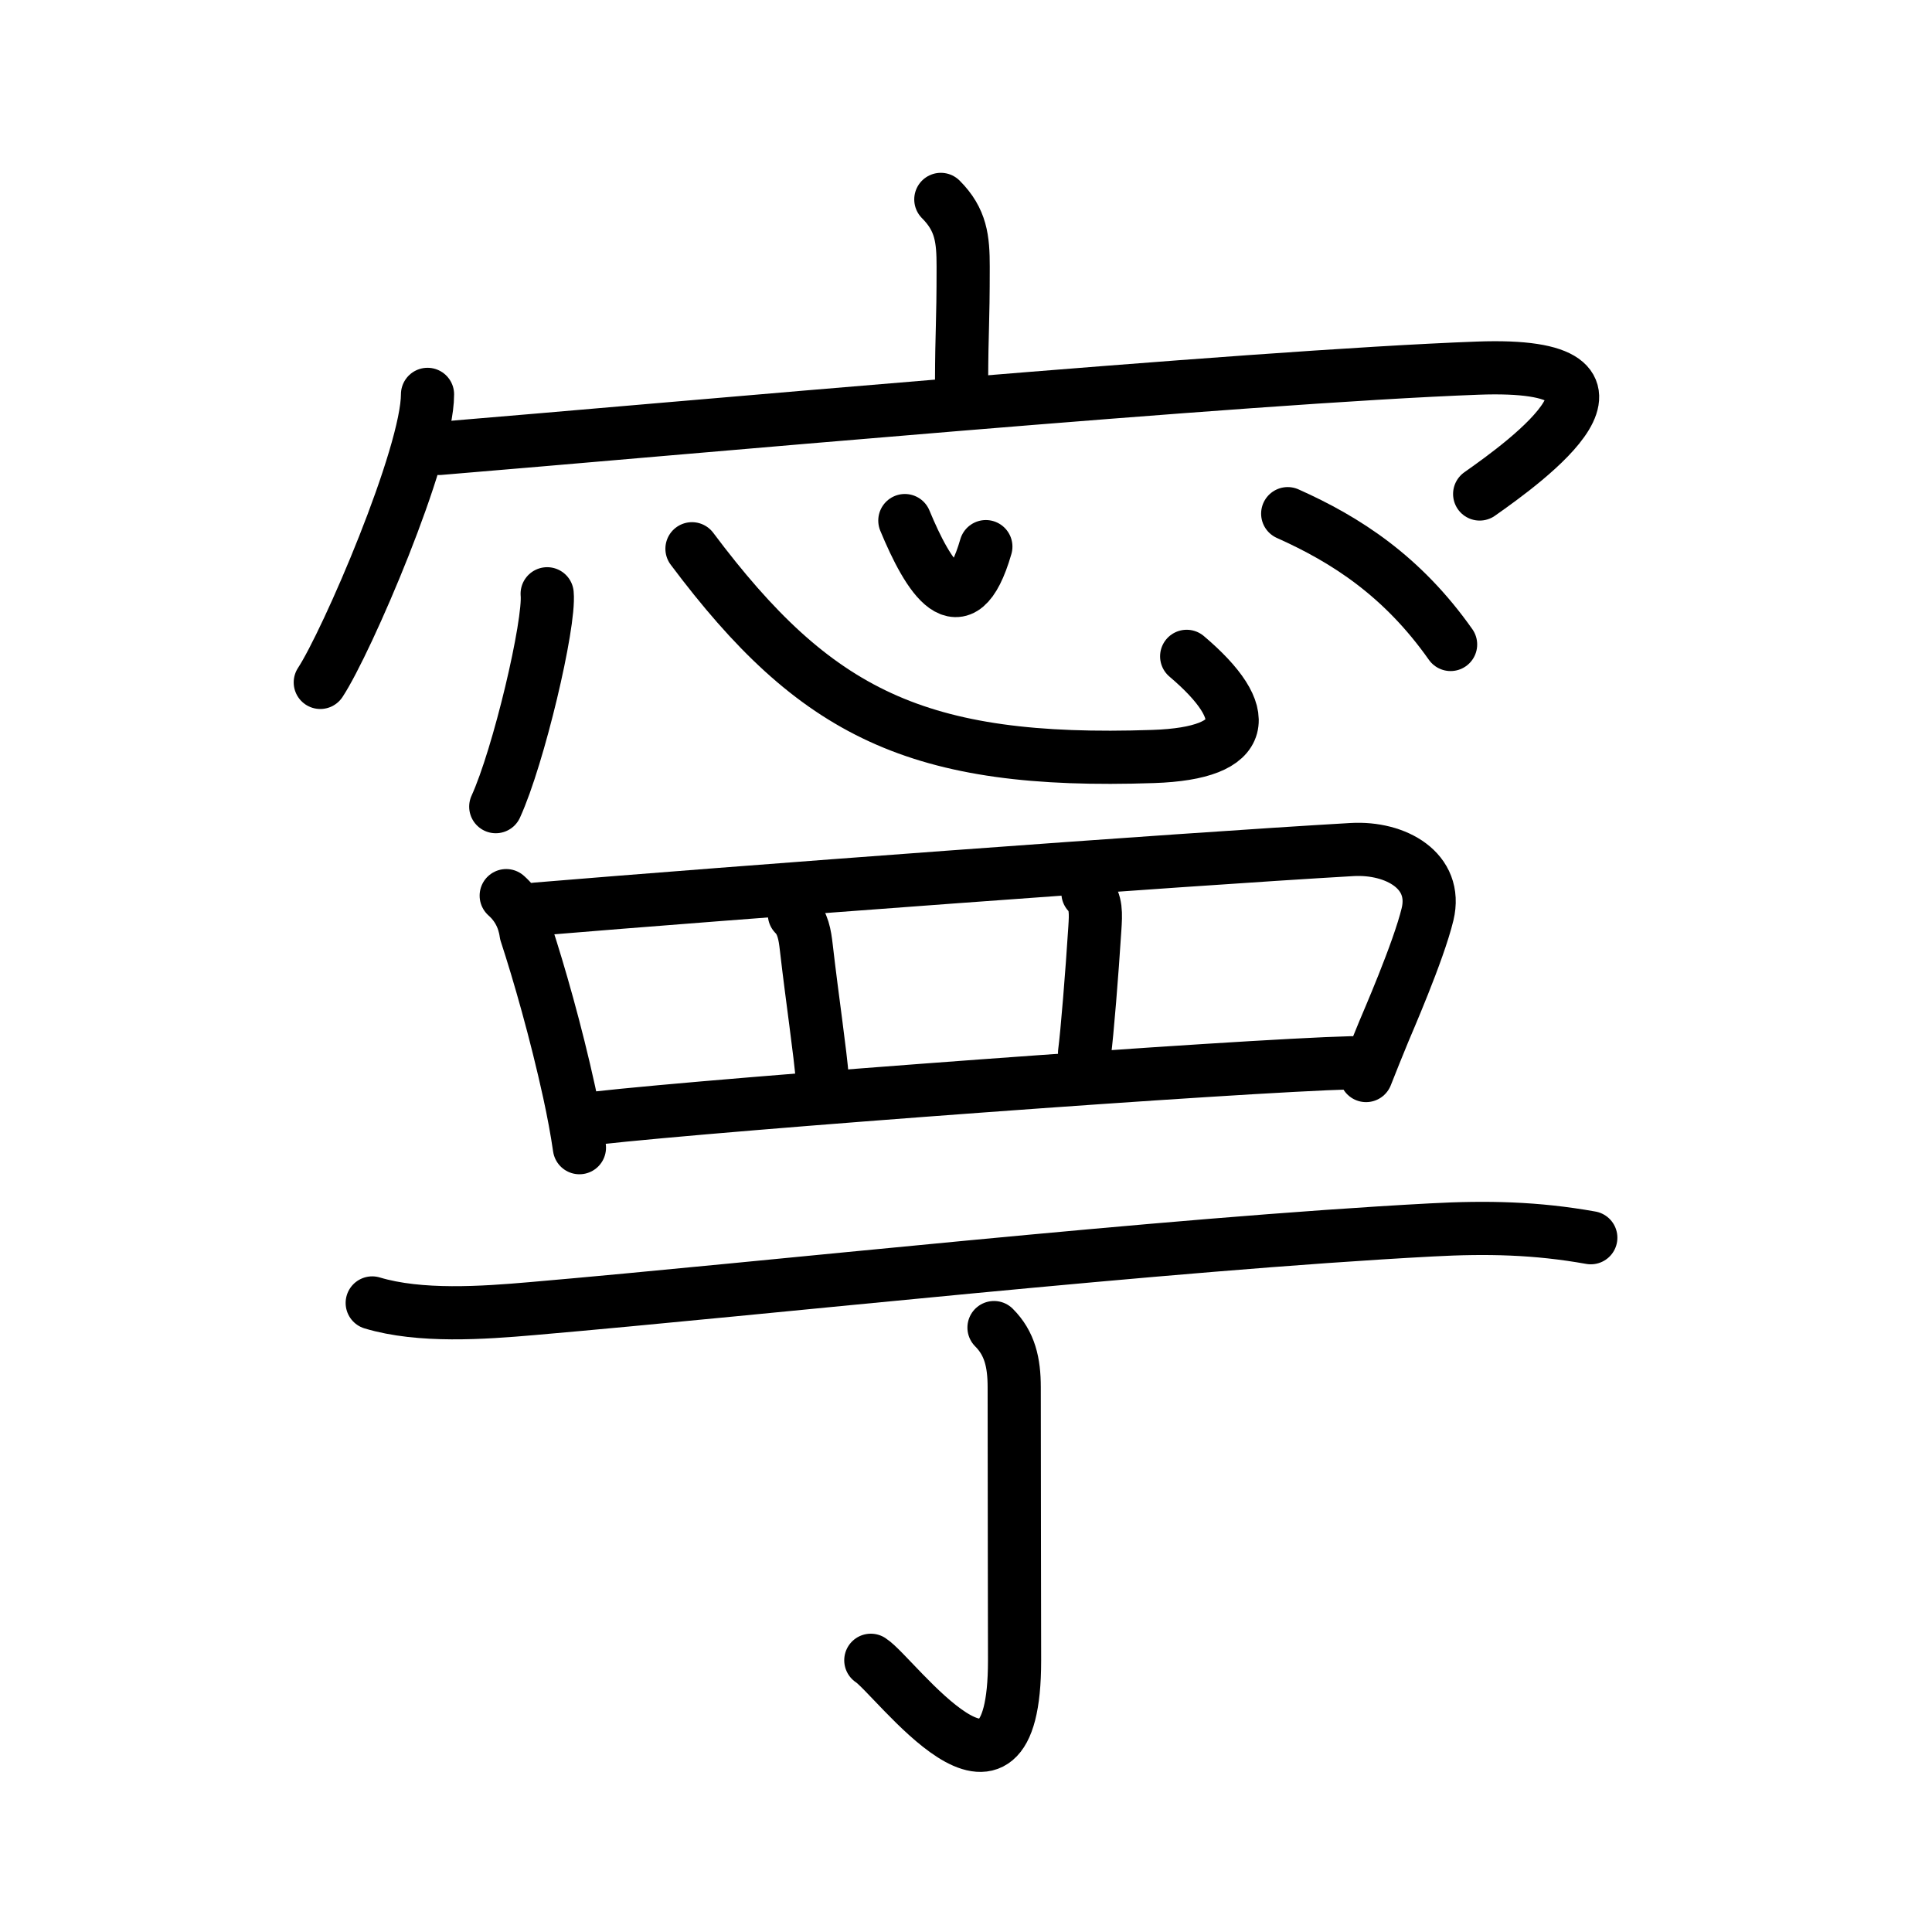 <svg xmlns="http://www.w3.org/2000/svg" width="109" height="109" viewBox="0 0 109 109" style="fill:none;stroke:currentColor;stroke-width:3;stroke-linecap:round;stroke-linejoin:round;">
<path id="kvg:05be7-s1" d="M53.08,11.25c1.15,1.15,1.26,2.25,1.26,3.79c0,3.4-0.08,3.45-0.09,6.55"/>
<path id="kvg:05be7-s2" d="M24.12,22.25c0,3.42-4.55,13.97-6.05,16.25"/>
<path id="kvg:05be7-s3" d="M24.78,25.3c12.72-1.05,45.59-4.05,58.59-4.53c10.53-0.39,2.73,5.26,0.11,7.1"/>
<path id="kvg:05be7-s4" d="M30.87,33.5c0.16,1.7-1.61,9.19-2.9,12.01"/>
<path id="kvg:05be7-s5" d="M39.04,30.96C46,40.25,51.76,43.13,65.06,42.68c5.44-0.18,5.69-2.43,1.89-5.65"/>
<path id="kvg:05be7-s6" d="M51.05,29.37c1.3,3.14,3.18,6.28,4.57,1.47"/>
<path id="kvg:05be7-s7" d="M72.65,28.98c3.29,1.47,6.47,3.52,9.19,7.38"/>
<path id="kvg:05be7-s8" d="M28.56,50.53c0.63,0.56,1,1.27,1.12,2.12c0.73,2.23,1.69,5.58,2.43,8.96c0.24,1.1,0.44,2.17,0.58,3.14"/>
<path id="kvg:05be7-s9" d="M30.25,51.29c10.89-0.91,36.13-2.79,46.03-3.36c2.47-0.14,4.85,1.2,4.26,3.65c-0.51,2.12-2.32,6.25-2.47,6.62c-0.34,0.83-0.68,1.66-1,2.48"/>
<path id="kvg:05be7-s10" d="M44.82,51.59c0.48,0.48,0.59,1.15,0.67,1.86c0.34,2.96,0.79,5.92,0.91,7.49"/>
<path id="kvg:05be7-s11" d="M61.38,50.38c0.49,0.49,0.44,1.21,0.39,1.99c-0.16,2.54-0.44,5.97-0.58,7.02"/>
<path id="kvg:05be7-s12" d="M33.54,63.09C41,62.25,70,60.12,76.24,59.96"/>
<path id="kvg:05be7-s13" d="M21,73.51c2.7,0.81,6.25,0.56,9.01,0.32c13.22-1.14,35.68-3.64,50.75-4.44c3.14-0.17,5.91-0.11,8.99,0.44"/>
<path id="kvg:05be7-s14" d="M56.08,74.9c0.89,0.89,1.14,1.97,1.14,3.37c0,7.48,0.02,11.73,0.02,15.42c0,10.31-6.74,0.86-8.11-0.02"/>
</svg>